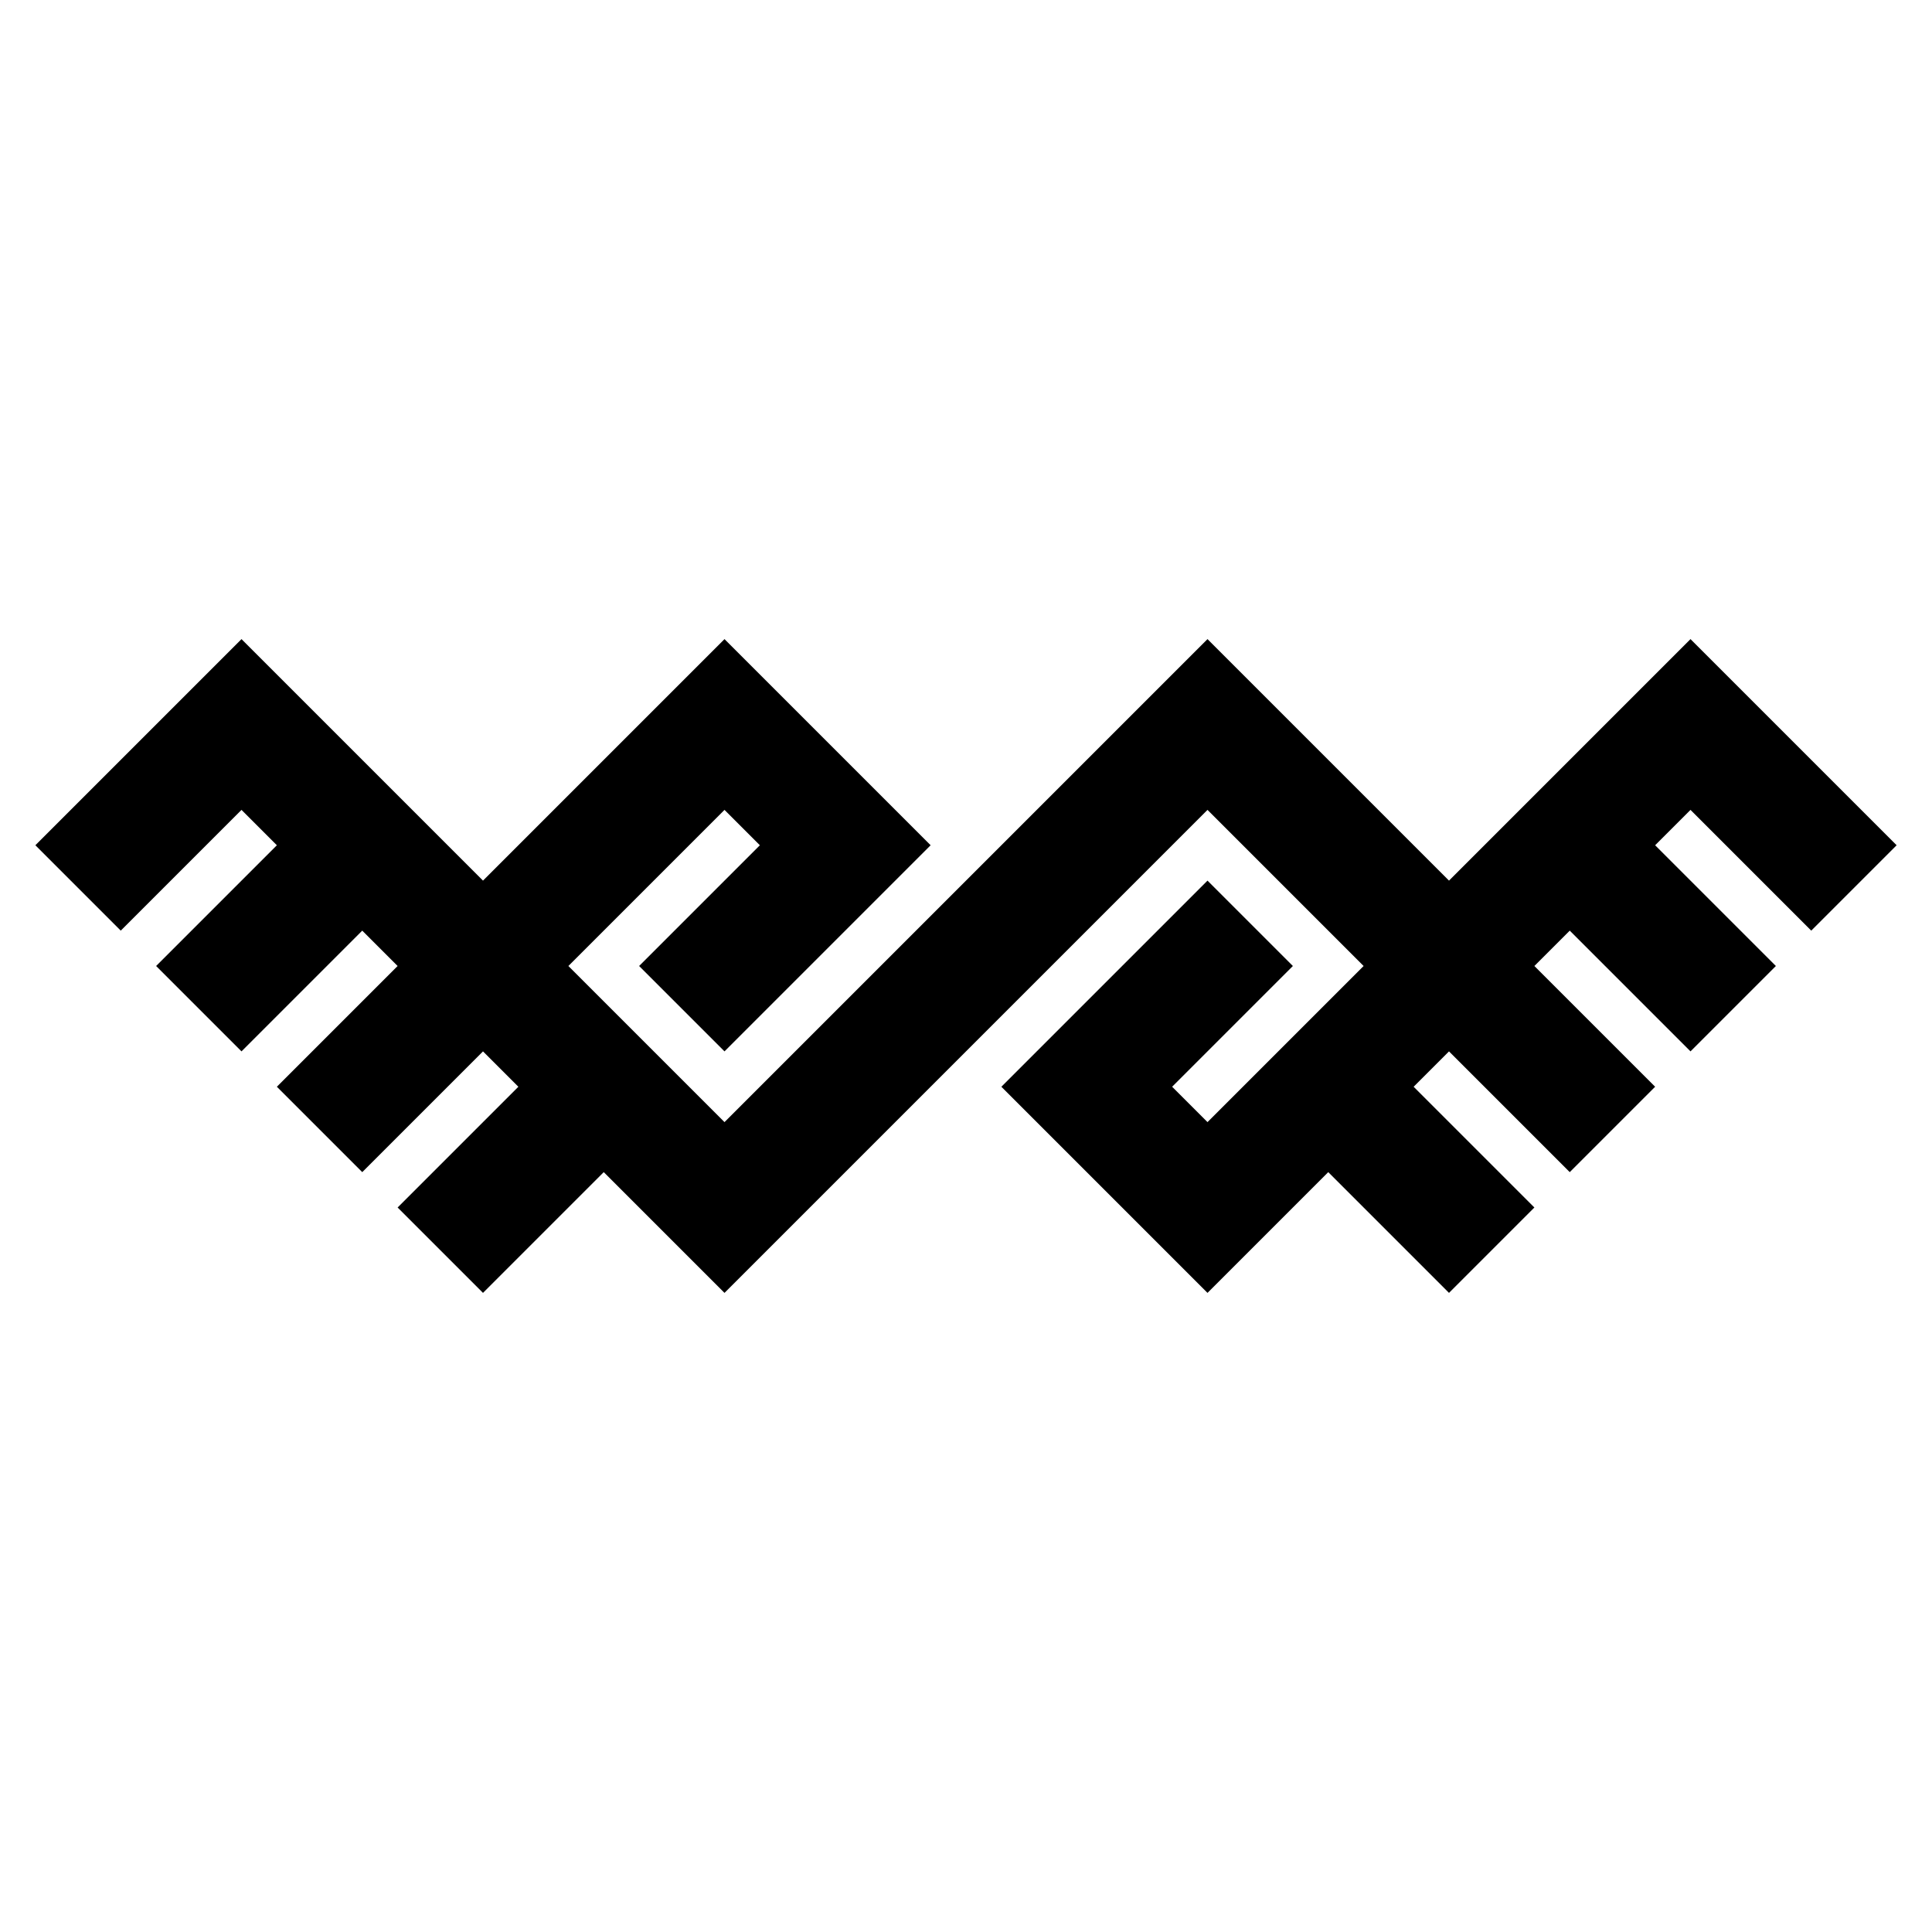 <svg xmlns="http://www.w3.org/2000/svg" viewBox="-2 -2 16 16"><path id="pa" d="m4,6 l1,-1 l-1,-1 l-2,2 l2,2 l4,-4 l2,2 l-2,2 l-1,-1 l1,-1 m1,1 l1,1 m1,-1 l-1,-1 l2,-2 l1,1 m-1,1 l-1,-1 m-8,2 l-1,1 m-1,-1 l1,-1 l-2,-2 l-1,1 m1,1 l1,-1" stroke="black" stroke-width="1" fill="none" stroke-linecap="square" stroke-linejoin="miter"/>
</svg>